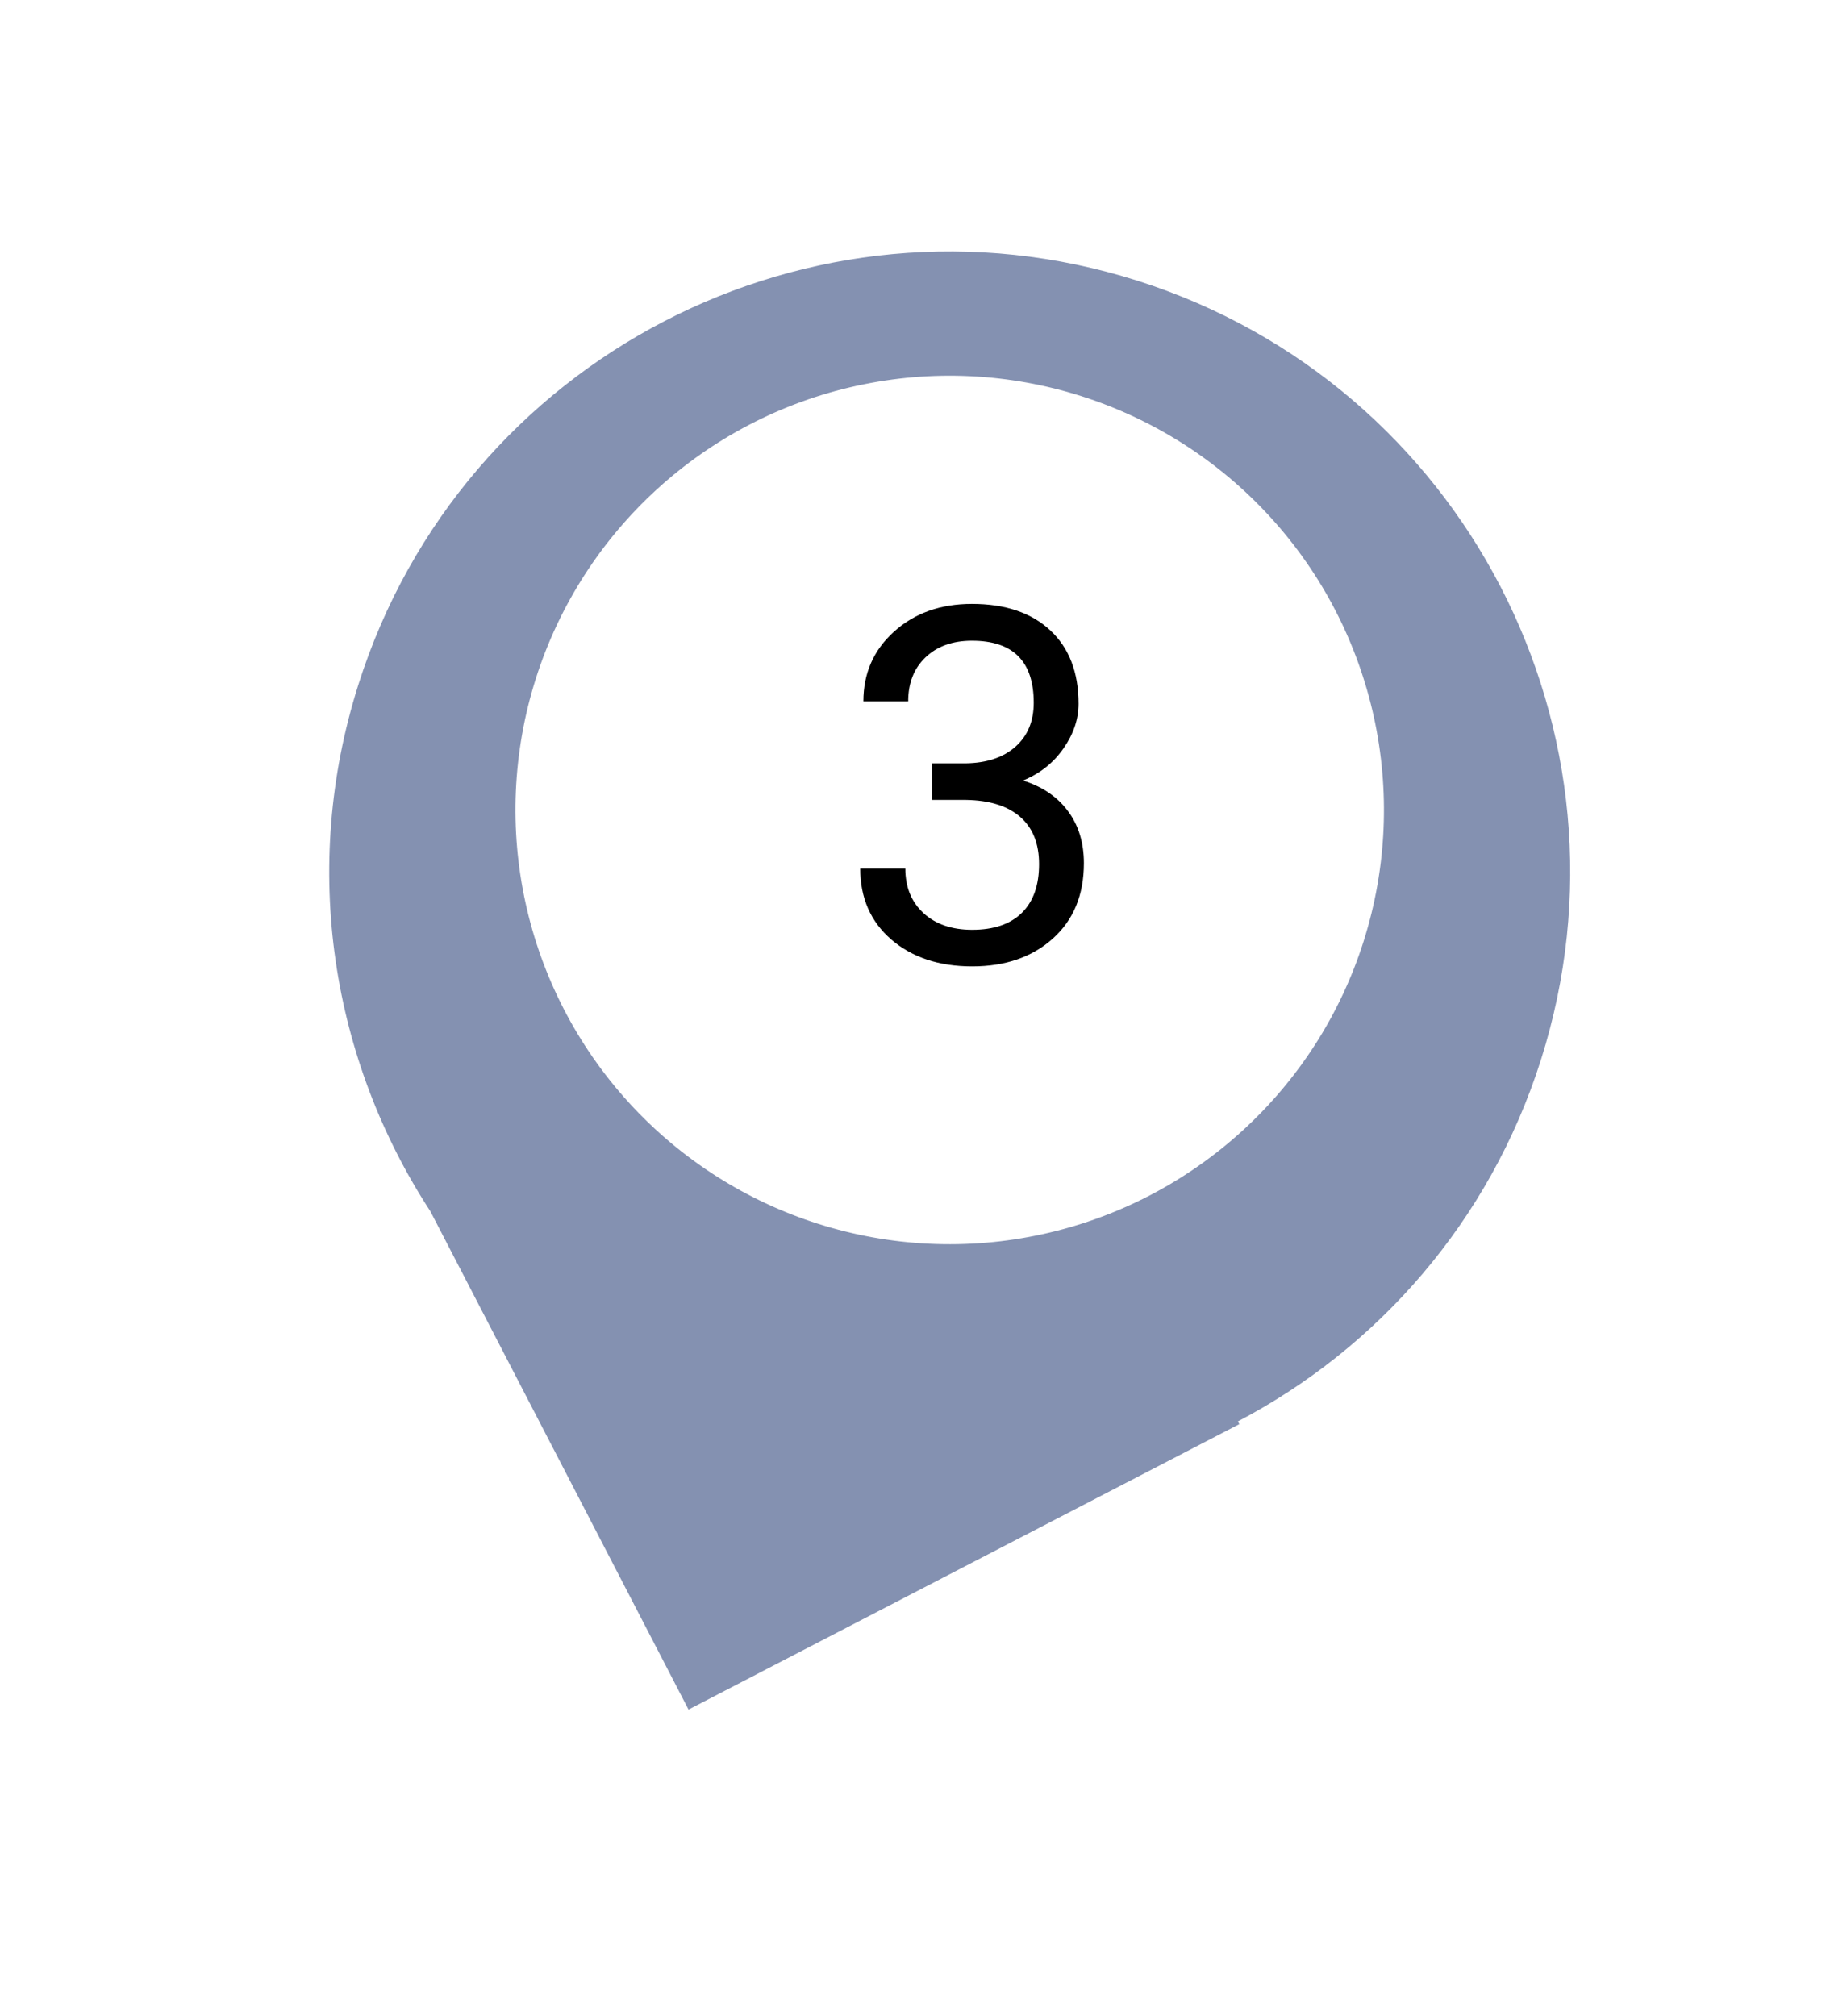 <svg width="59" height="65" viewBox="0 0 59 65" fill="none" xmlns="http://www.w3.org/2000/svg">
<g filter="url(#filter0_d)">
<path fill-rule="evenodd" clip-rule="evenodd" d="M39.91 43.825C44.413 41.463 48.023 37.393 49.682 32.164C53.024 21.636 47.198 10.392 36.67 7.05C26.142 3.709 14.898 9.535 11.557 20.063C9.667 26.016 10.709 32.199 13.875 37.051L22.198 53.115L39.956 43.914L39.91 43.825Z" fill="#8491B1"/>
</g>
<circle cx="30.619" cy="26.113" r="14" transform="rotate(17.609 30.619 26.113)" fill="white"/>
<path d="M30.047 24.609H31.133C31.815 24.599 32.352 24.419 32.742 24.07C33.133 23.721 33.328 23.25 33.328 22.656C33.328 21.323 32.664 20.656 31.336 20.656C30.711 20.656 30.211 20.836 29.836 21.195C29.466 21.549 29.281 22.021 29.281 22.609H27.836C27.836 21.708 28.164 20.961 28.82 20.367C29.482 19.768 30.32 19.469 31.336 19.469C32.409 19.469 33.25 19.753 33.859 20.32C34.469 20.888 34.773 21.677 34.773 22.688C34.773 23.182 34.612 23.662 34.289 24.125C33.971 24.588 33.536 24.935 32.984 25.164C33.609 25.362 34.091 25.69 34.43 26.148C34.773 26.607 34.945 27.167 34.945 27.828C34.945 28.849 34.612 29.659 33.945 30.258C33.279 30.857 32.411 31.156 31.344 31.156C30.276 31.156 29.406 30.867 28.734 30.289C28.068 29.711 27.734 28.948 27.734 28H29.188C29.188 28.599 29.383 29.078 29.773 29.438C30.164 29.797 30.688 29.977 31.344 29.977C32.042 29.977 32.575 29.794 32.945 29.43C33.315 29.065 33.5 28.542 33.5 27.859C33.5 27.198 33.297 26.69 32.891 26.336C32.484 25.982 31.898 25.799 31.133 25.789H30.047V24.609Z" fill="black"/>
<defs>
<filter id="filter0_d" x="0" y="0" width="58.733" height="64.123" filterUnits="userSpaceOnUse" color-interpolation-filters="sRGB">
<feFlood flood-opacity="0" result="BackgroundImageFix"/>
<feColorMatrix in="SourceAlpha" type="matrix" values="0 0 0 0 0 0 0 0 0 0 0 0 0 0 0 0 0 0 127 0"/>
<feOffset dy="2"/>
<feGaussianBlur stdDeviation="1.5"/>
<feColorMatrix type="matrix" values="0 0 0 0 0 0 0 0 0 0 0 0 0 0 0 0 0 0 0.25 0"/>
<feBlend mode="normal" in2="BackgroundImageFix" result="effect1_dropShadow"/>
<feBlend mode="normal" in="SourceGraphic" in2="effect1_dropShadow" result="shape"/>
</filter>
</defs>
</svg>
